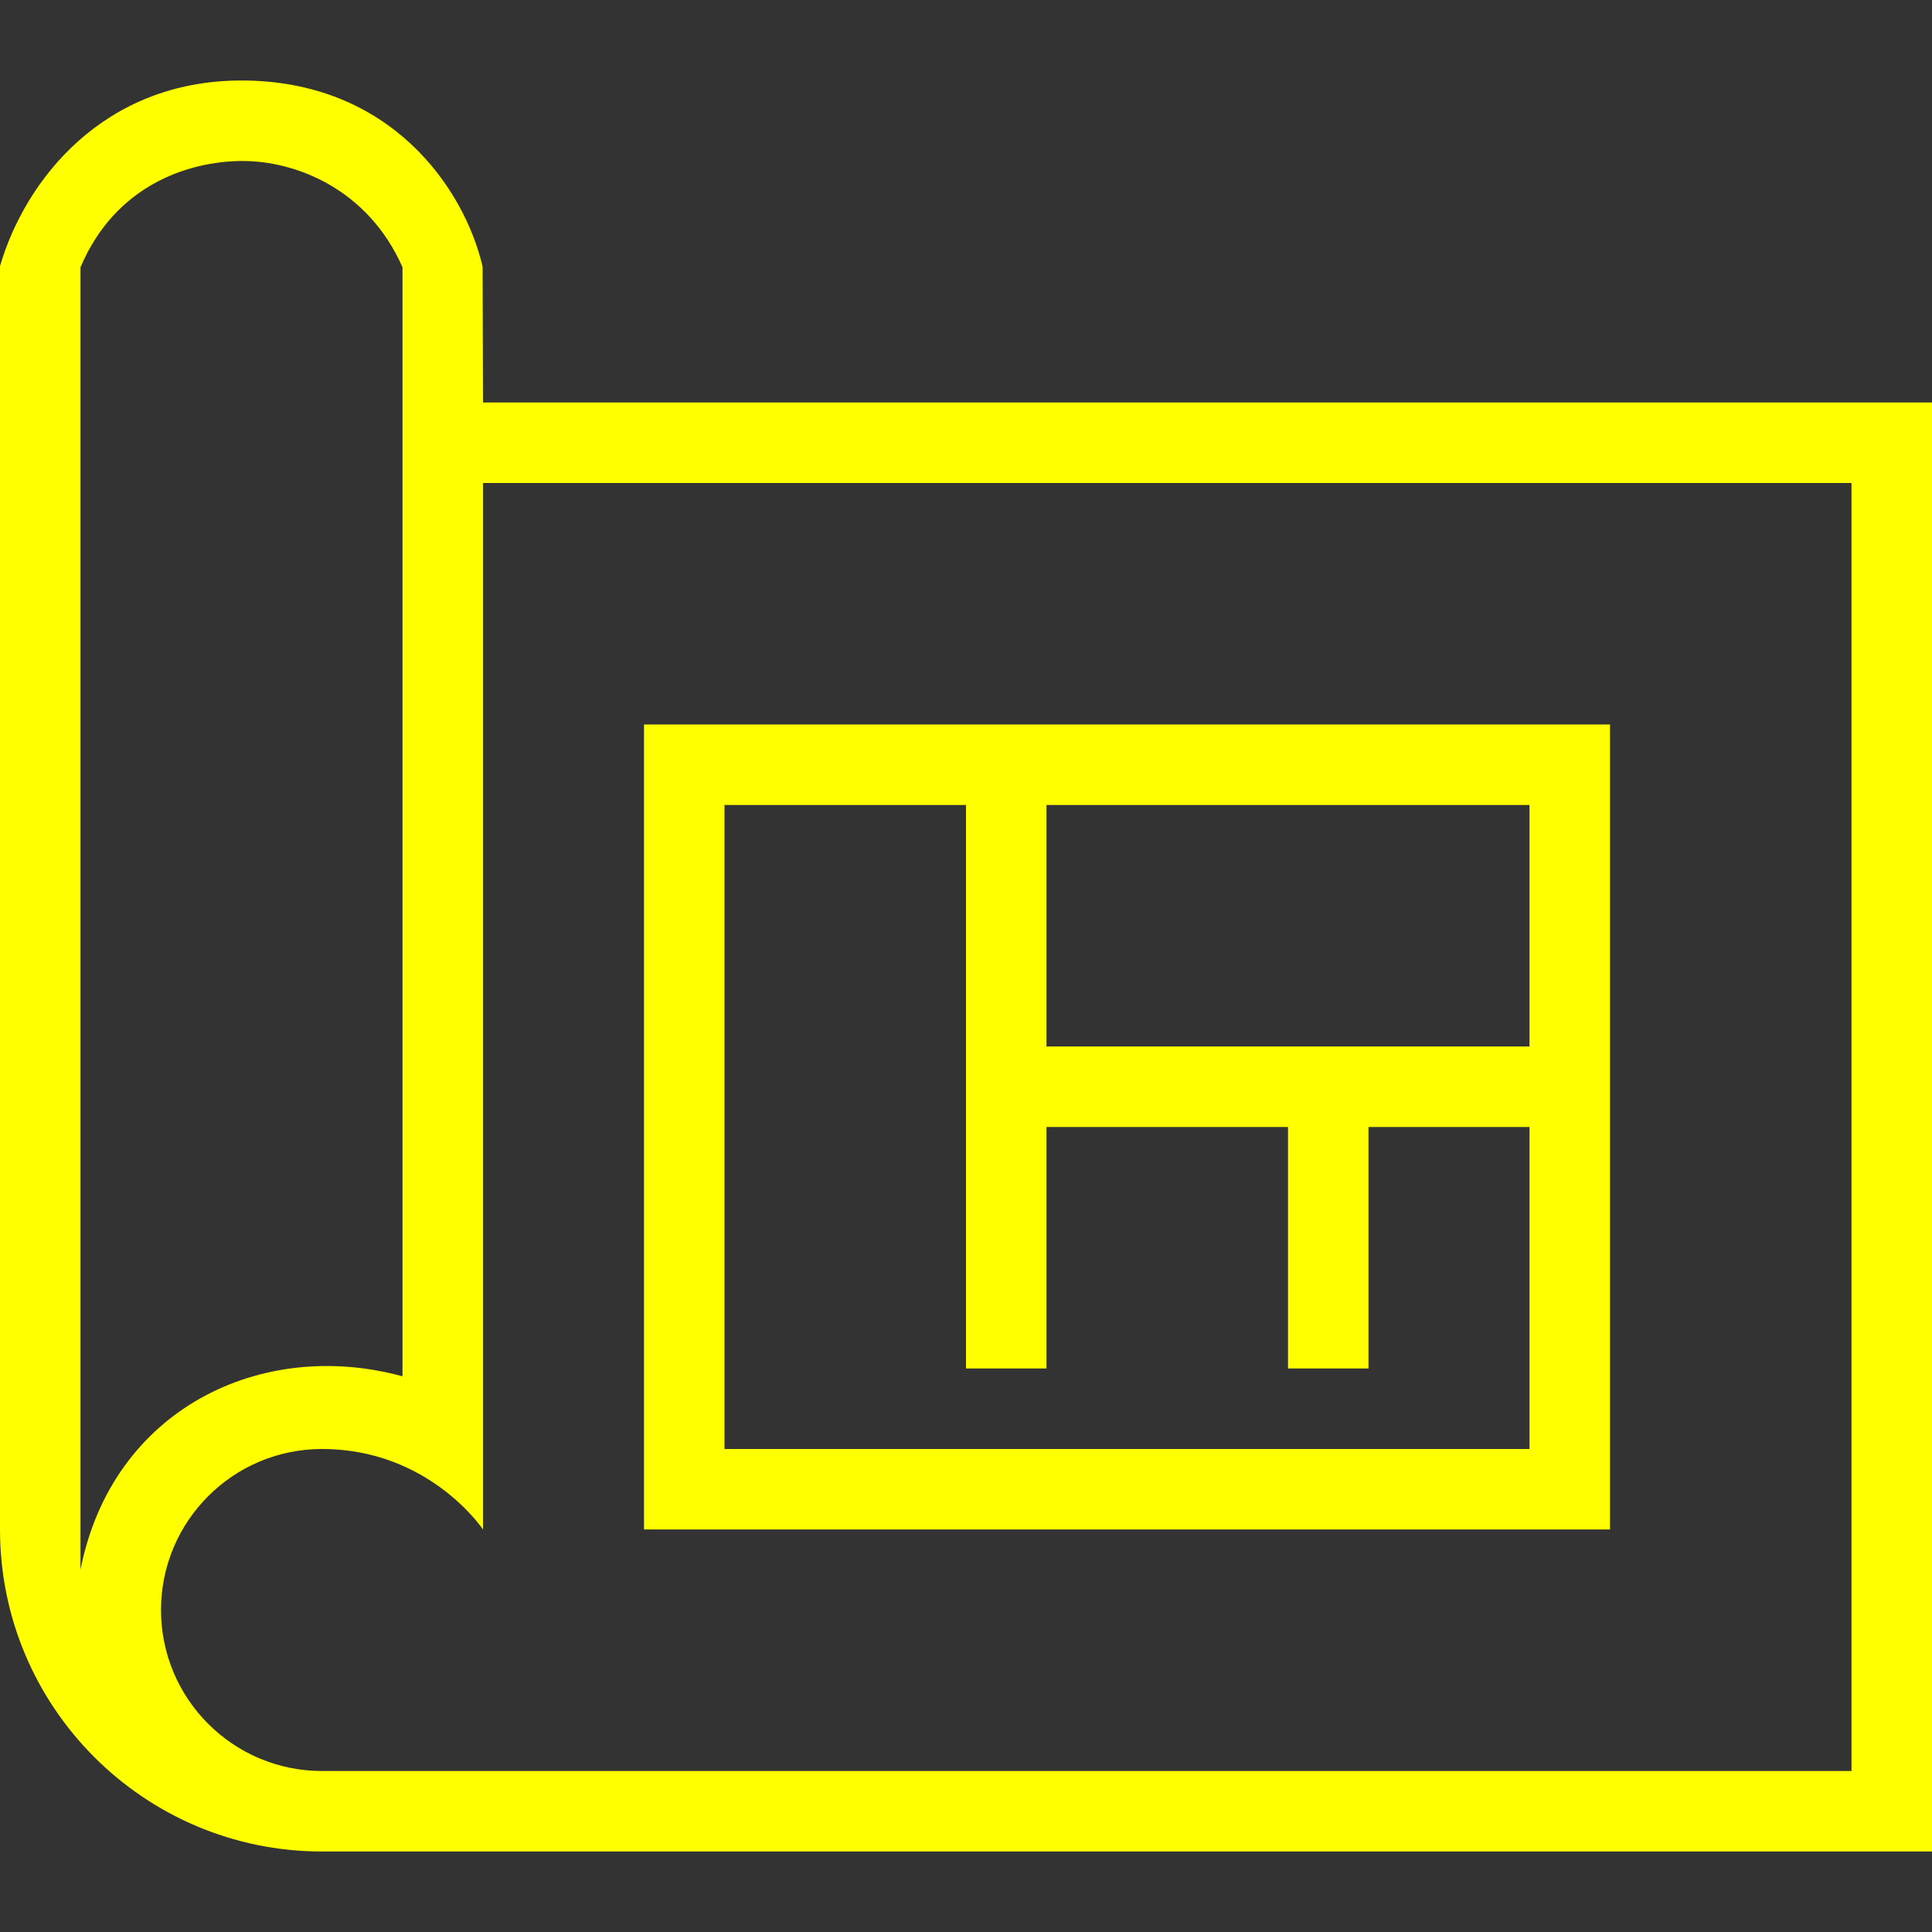 <svg width="24" height="24" xmlns="http://www.w3.org/2000/svg" fill-rule="evenodd" clip-rule="evenodd" fill="yellow"><rect width="100%" height="100%" fill="#333333" stroke="none"/><path d="M24 23h-20c-2.208 0-4-1.792-4-4v-15.694c.313-1.071 1.285-2.306 3-2.306 1.855 0 2.769 1.342 2.995 2.312l.005 1.688h18v18zm-1-17h-17v13s-.665-1-2-1c-1.104 0-2 .896-2 2s.896 2 2 2h19v-16zm-18-2.68c-.427-.971-1.327-1.325-2-1.32-.661.005-1.568.3-2 1.32v16.178c.394-1.993 2.245-2.881 4-2.401v-13.777zm15 15.68h-12v-10h12v10zm-8-9h-3v8h10v-4h-2v3h-1v-3h-3v3h-1v-7zm7 0h-6v3h6v-3z"/></svg>